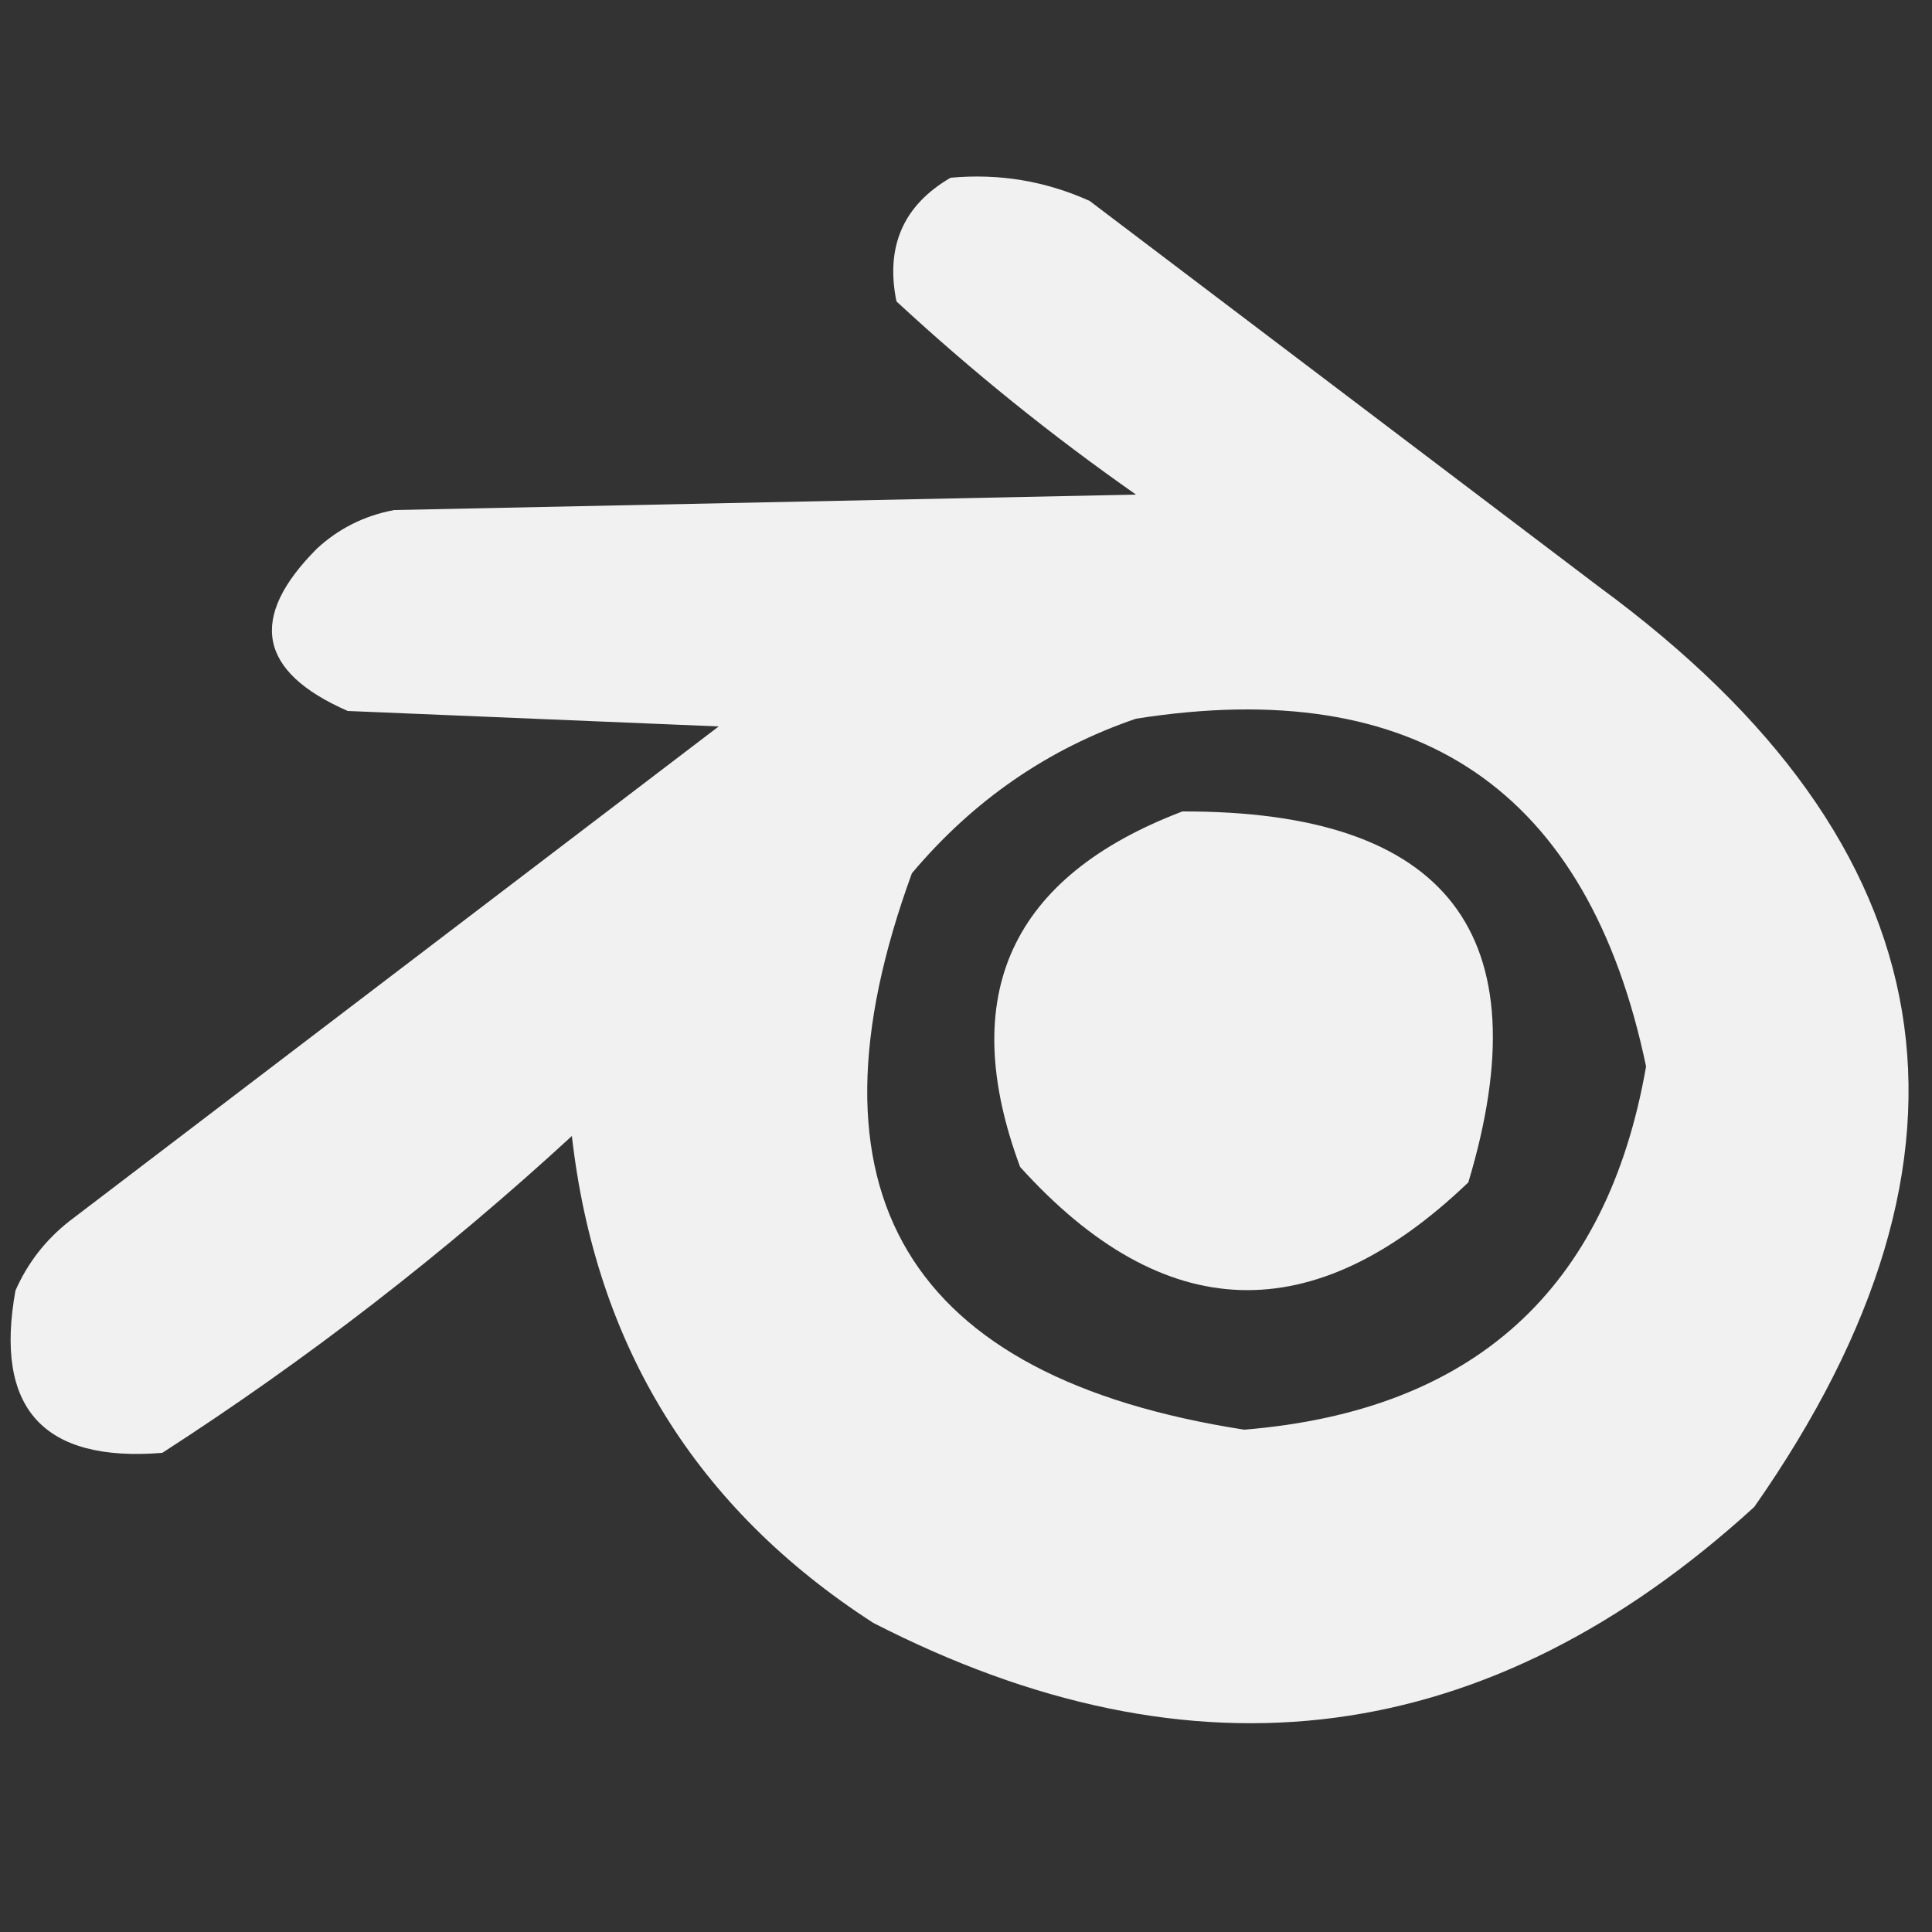 <?xml version="1.0" encoding="UTF-8"?>
<!DOCTYPE svg PUBLIC "-//W3C//DTD SVG 1.1//EN" "http://www.w3.org/Graphics/SVG/1.1/DTD/svg11.dtd">
<svg xmlns="http://www.w3.org/2000/svg" version="1.1" width="125px" height="125px" style="shape-rendering:geometricPrecision; text-rendering:geometricPrecision; image-rendering:optimizeQuality; fill-rule:evenodd; clip-rule:evenodd" xmlns:xlink="http://www.w3.org/1999/xlink">
<rect width="100%" height="100%" fill="#333333" stroke="none"/>
<g><path style="opacity:0.928" fill="#fefffe" d="M 61.5,11.5 C 64.649,11.211 67.649,11.711 70.5,13C 81.5,21.333 92.5,29.667 103.5,38C 126.238,54.699 129.572,74.533 113.5,97.5C 96.314,113.183 77.314,115.683 56.5,105C 45.05,97.608 38.55,87.108 37,73.5C 28.738,81.098 19.905,87.932 10.5,94C 2.789,94.622 -0.378,91.122 1,83.5C 1.785,81.714 2.951,80.214 4.5,79C 18.5,68.333 32.5,57.667 46.5,47C 38.5,46.667 30.5,46.333 22.5,46C 16.712,43.47 16.045,39.97 20.5,35.5C 21.912,34.194 23.579,33.36 25.5,33C 41.5,32.667 57.5,32.333 73.5,32C 68.059,28.193 62.892,24.026 58,19.5C 57.279,15.946 58.446,13.28 61.5,11.5 Z M 73.5,46.5 C 91.76,43.62 102.76,51.12 106.5,69C 103.979,83.455 95.312,91.288 80.5,92.5C 58.642,89.103 51.475,77.103 59,56.5C 62.977,51.774 67.811,48.441 73.5,46.5 Z"/></g>
<g><path style="opacity:0.929" fill="#fefffe" d="M 76.5,52.5 C 93.659,52.458 99.825,60.458 95,76.5C 84.961,86.118 75.294,85.785 66,75.5C 61.883,64.398 65.383,56.731 76.5,52.5 Z"/></g>
</svg>
